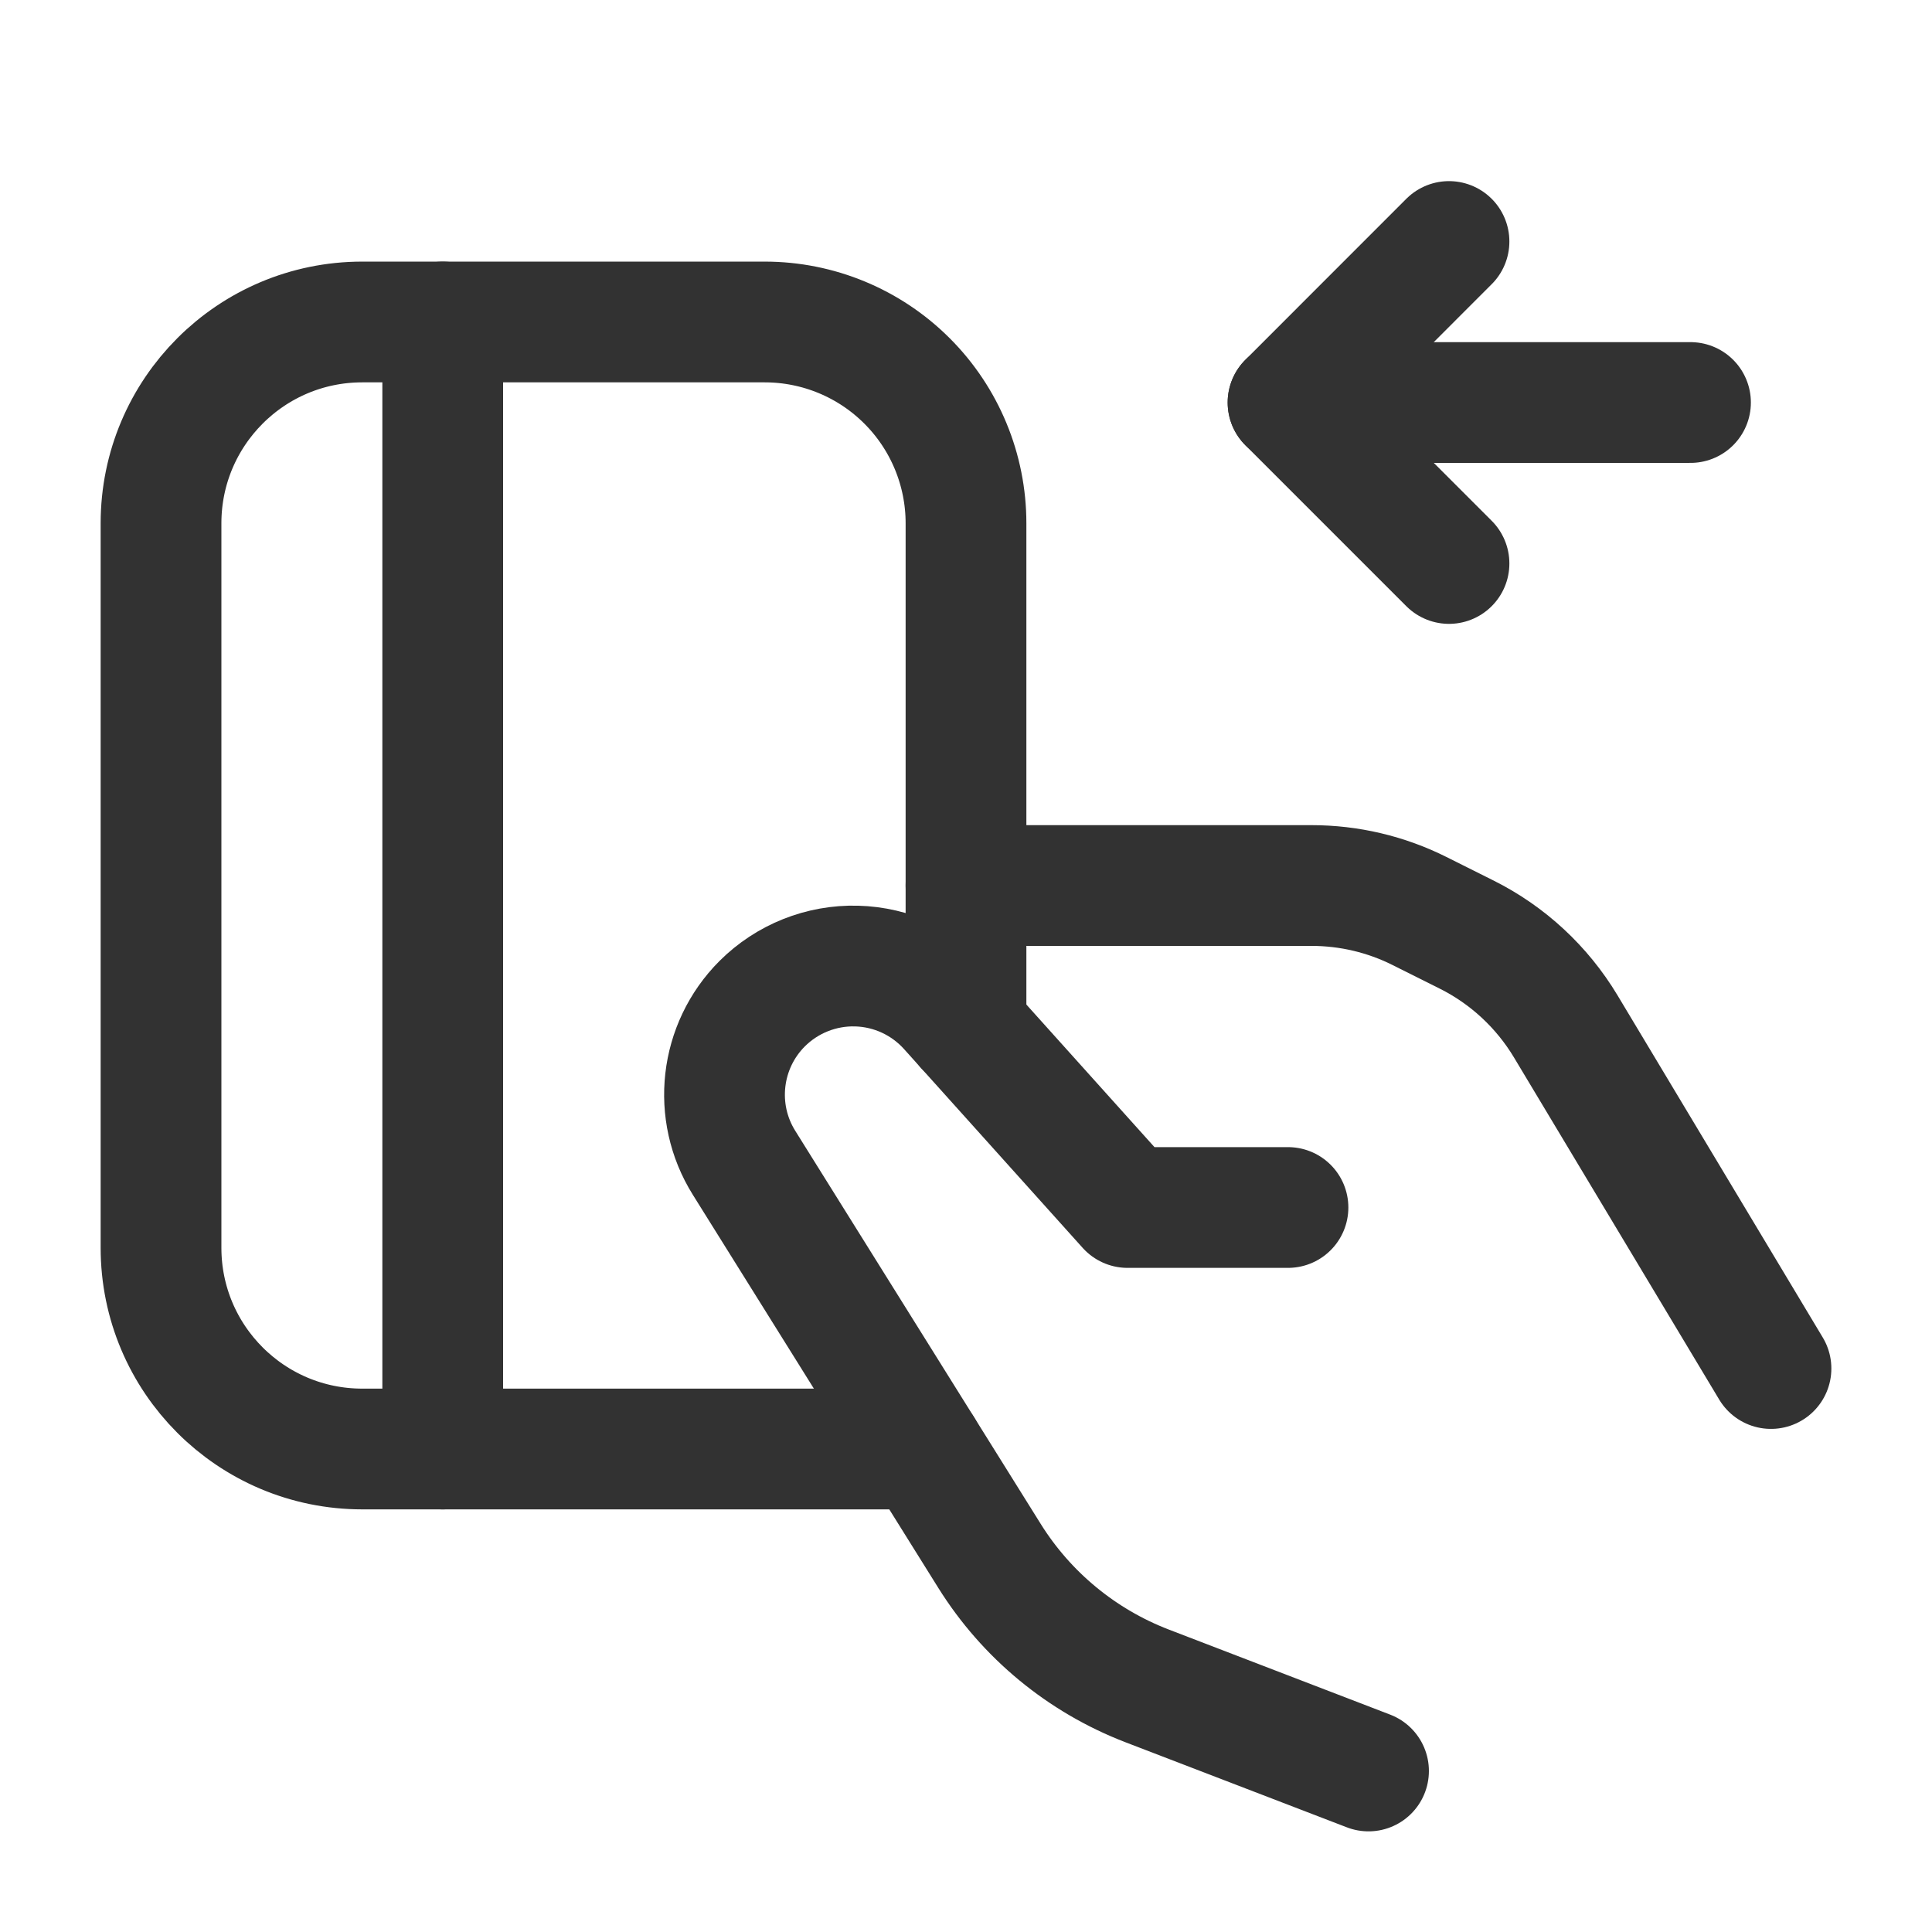 <svg width="32" height="32" viewBox="0 0 32 32" fill="none" xmlns="http://www.w3.org/2000/svg">
<path d="M16 14.667H21.722C22.343 14.667 22.956 14.811 23.511 15.089L24.291 15.479C24.972 15.819 25.541 16.347 25.933 16.999L29.333 22.667" stroke="#323232" stroke-width="2" stroke-linecap="round" stroke-linejoin="round"/>
<path d="M22.667 29.333L18.998 27.923C17.918 27.507 17.002 26.752 16.389 25.77L12.324 19.26C11.798 18.419 11.923 17.326 12.624 16.624V16.624C13.038 16.211 13.604 15.985 14.188 16.001C14.773 16.016 15.326 16.272 15.717 16.707L18.676 20H21.333" stroke="#323232" stroke-width="2" stroke-linecap="round" stroke-linejoin="round"/>
<path d="M22.666 6.667H28" stroke="#323232" stroke-width="2" stroke-linecap="round" stroke-linejoin="round"/>
<path d="M24 4L21.334 6.667" stroke="#323232" stroke-width="2" stroke-linecap="round" stroke-linejoin="round"/>
<path d="M24 9.333L21.334 6.667" stroke="#323232" stroke-width="2" stroke-linecap="round" stroke-linejoin="round"/>
<path d="M16 17.022V8.667C16 7.783 15.649 6.935 15.024 6.31C14.398 5.684 13.551 5.333 12.666 5.333H6C4.159 5.333 2.667 6.826 2.667 8.667V20.667C2.667 22.508 4.159 24 6 24H15.283" stroke="#323232" stroke-width="2" stroke-linecap="round" stroke-linejoin="round"/>
<path d="M7.333 24V5.333" stroke="#323232" stroke-width="2" stroke-linecap="round" stroke-linejoin="round"/>
</svg>

